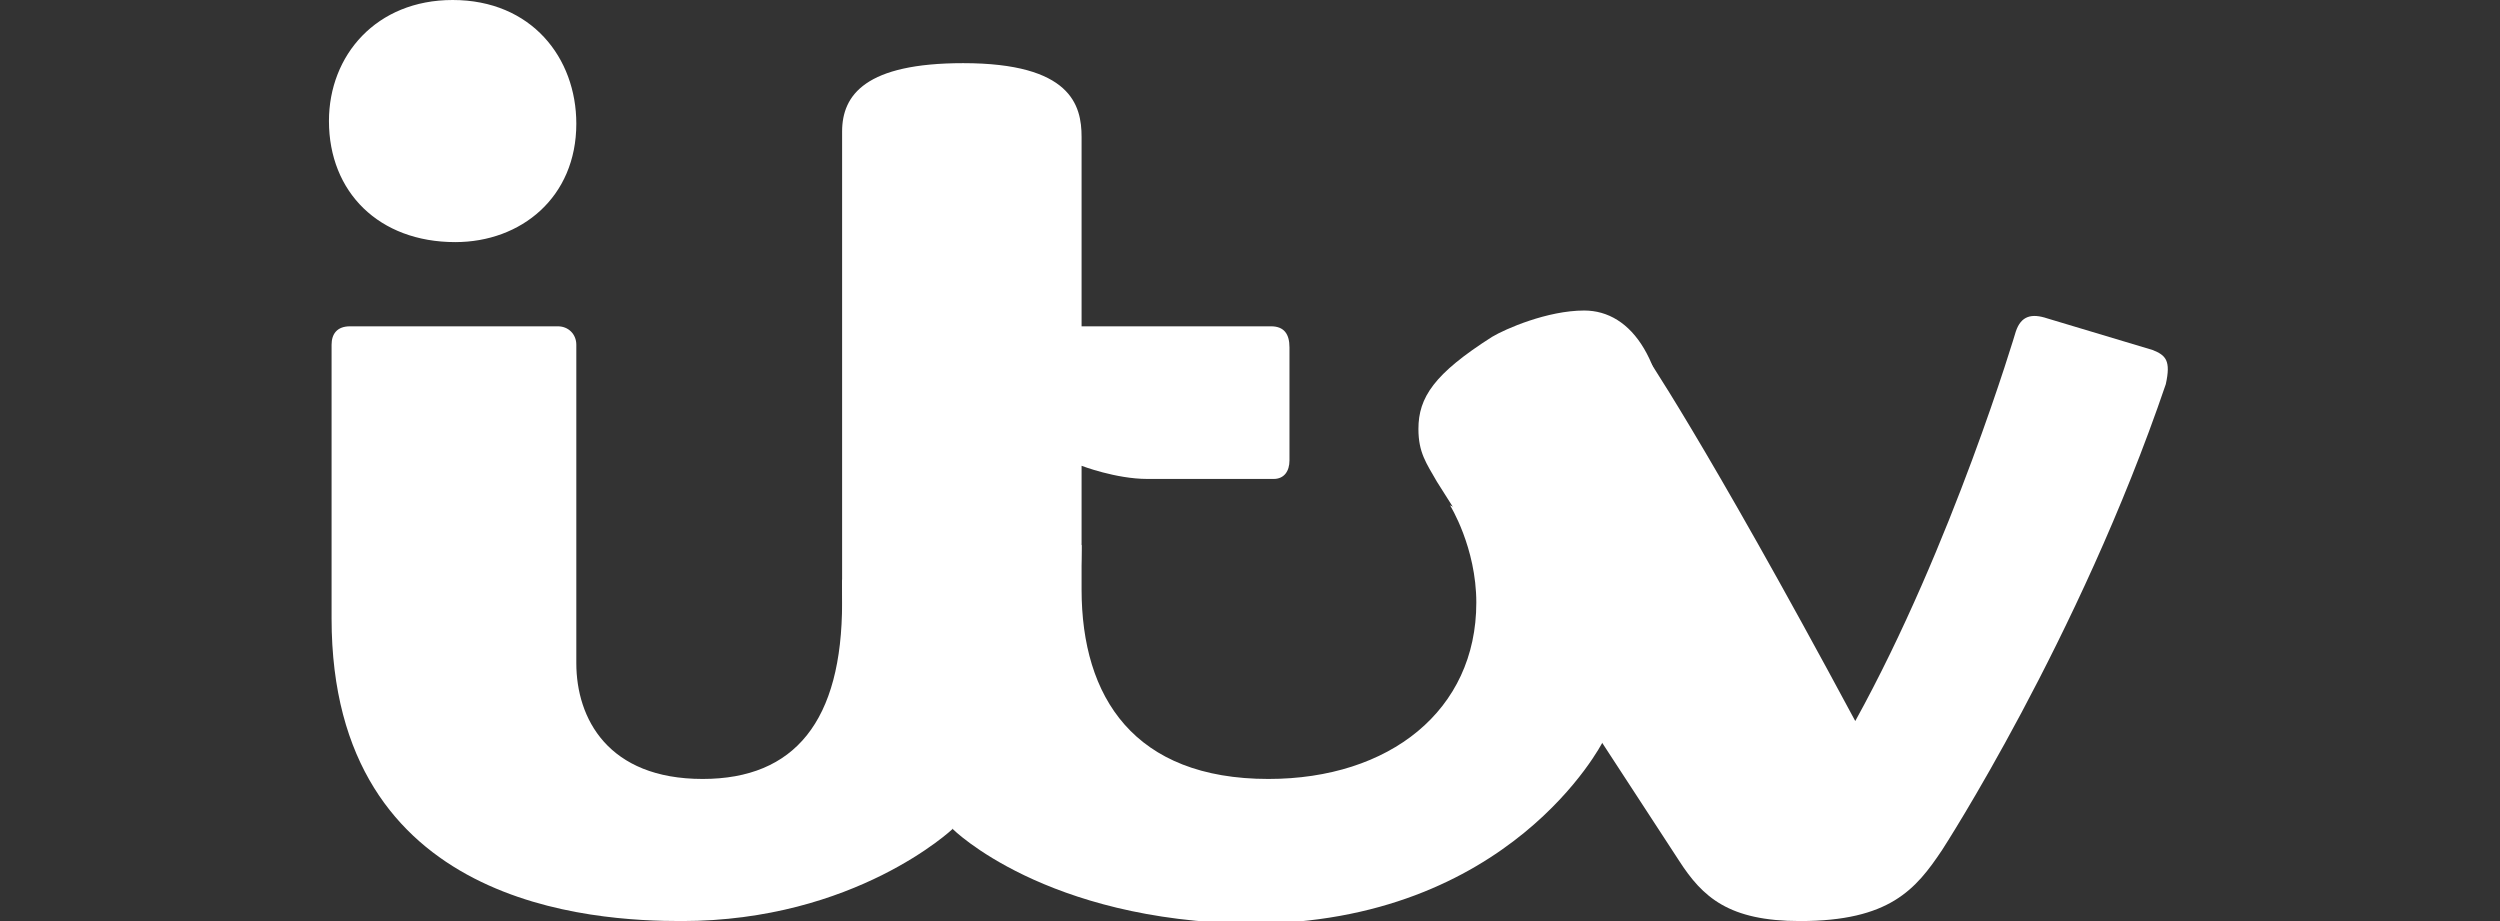 <?xml version="1.0" encoding="utf-8"?>
<!-- Generator: Adobe Illustrator 26.0.1, SVG Export Plug-In . SVG Version: 6.00 Build 0)  -->
<svg version="1.1" id="Layer_1" xmlns="http://www.w3.org/2000/svg" xmlns:xlink="http://www.w3.org/1999/xlink" x="0px" y="0px"
	 viewBox="0 0 95 35" style="enable-background:new 0 0 95 35;" xml:space="preserve">
<rect x="0" y="0" width="95" height="35" fill="#333333" stroke="none"/>
<style type="text/css">
	.st0{fill:#FFFFFF;}
</style>
<g>
	<path class="st0" d="M12.5,4.6c0-2.5,1.8-4.6,4.7-4.6c3,0,4.7,2.2,4.7,4.7c0,2.8-2.1,4.5-4.6,4.5C14.4,9.2,12.5,7.3,12.5,4.6z
		 M12.6,13.1c0-0.4,0.2-0.7,0.7-0.7h7.9c0.4,0,0.7,0.3,0.7,0.7v12.1c0,2.1,1.2,4.4,4.8,4.4c3.5,0,5.3-2.2,5.3-6.7v-0.9l3.7,7.1
		l0.5,2.4c0,0-3.7,3.5-10.3,3.5c-3.3,0-13.3-0.5-13.3-11.5V13.1z"/>
	<path class="st0" d="M36.2,31.5l3.7-9.6l1.2-1.2v1.7c0,4.1,2,7.2,7.1,7.2c4.6,0,7.9-2.6,7.9-6.7c0-2.1-1-3.7-1-3.7l5.3,2.6l0.5,6.4
		c0,0-3.5,6.9-13.4,6.9C39.7,35,36.2,31.5,36.2,31.5L36.2,31.5z"/>
	<path class="st0" d="M36.2,31.5c0,0-4.2-3.2-4.2-9.2V5c0-1.4,0.9-2.6,4.6-2.6c4.1,0,4.5,1.6,4.5,2.8v7.2h7.2c0.5,0,0.7,0.3,0.7,0.8
		v4.3c0,0.4-0.2,0.7-0.6,0.7h-4.8c-1.2,0-2.5-0.5-2.5-0.5v2.9C41.1,24.1,40.2,27.8,36.2,31.5L36.2,31.5z"/>
	<path class="st0" d="M60.8,28.1l1.1-12.6l0.5-2.2c0,0,2.3,3.3,8.1,14.1c3.7-6.7,6.1-14.8,6.1-14.8c0.2-0.6,0.6-0.7,1.2-0.5l4,1.2
		c0.5,0.2,0.7,0.4,0.5,1.3c-3.3,9.7-8.5,17.7-8.5,17.7c-1,1.5-2,2.7-5.4,2.7c-2.7,0-3.7-0.9-4.6-2.3L60.8,28.1z"/>
	<path class="st0" d="M60.8,28.1l-6.2-9.8c-0.4-0.7-0.7-1.1-0.7-2c0-1.2,0.6-2.1,2.8-3.5c0.5-0.3,2.1-1,3.5-1c1.8,0,3.2,1.9,3.2,5.9
		C63.4,24.2,60.8,28.1,60.8,28.1L60.8,28.1z"/>
</g>
</svg>
